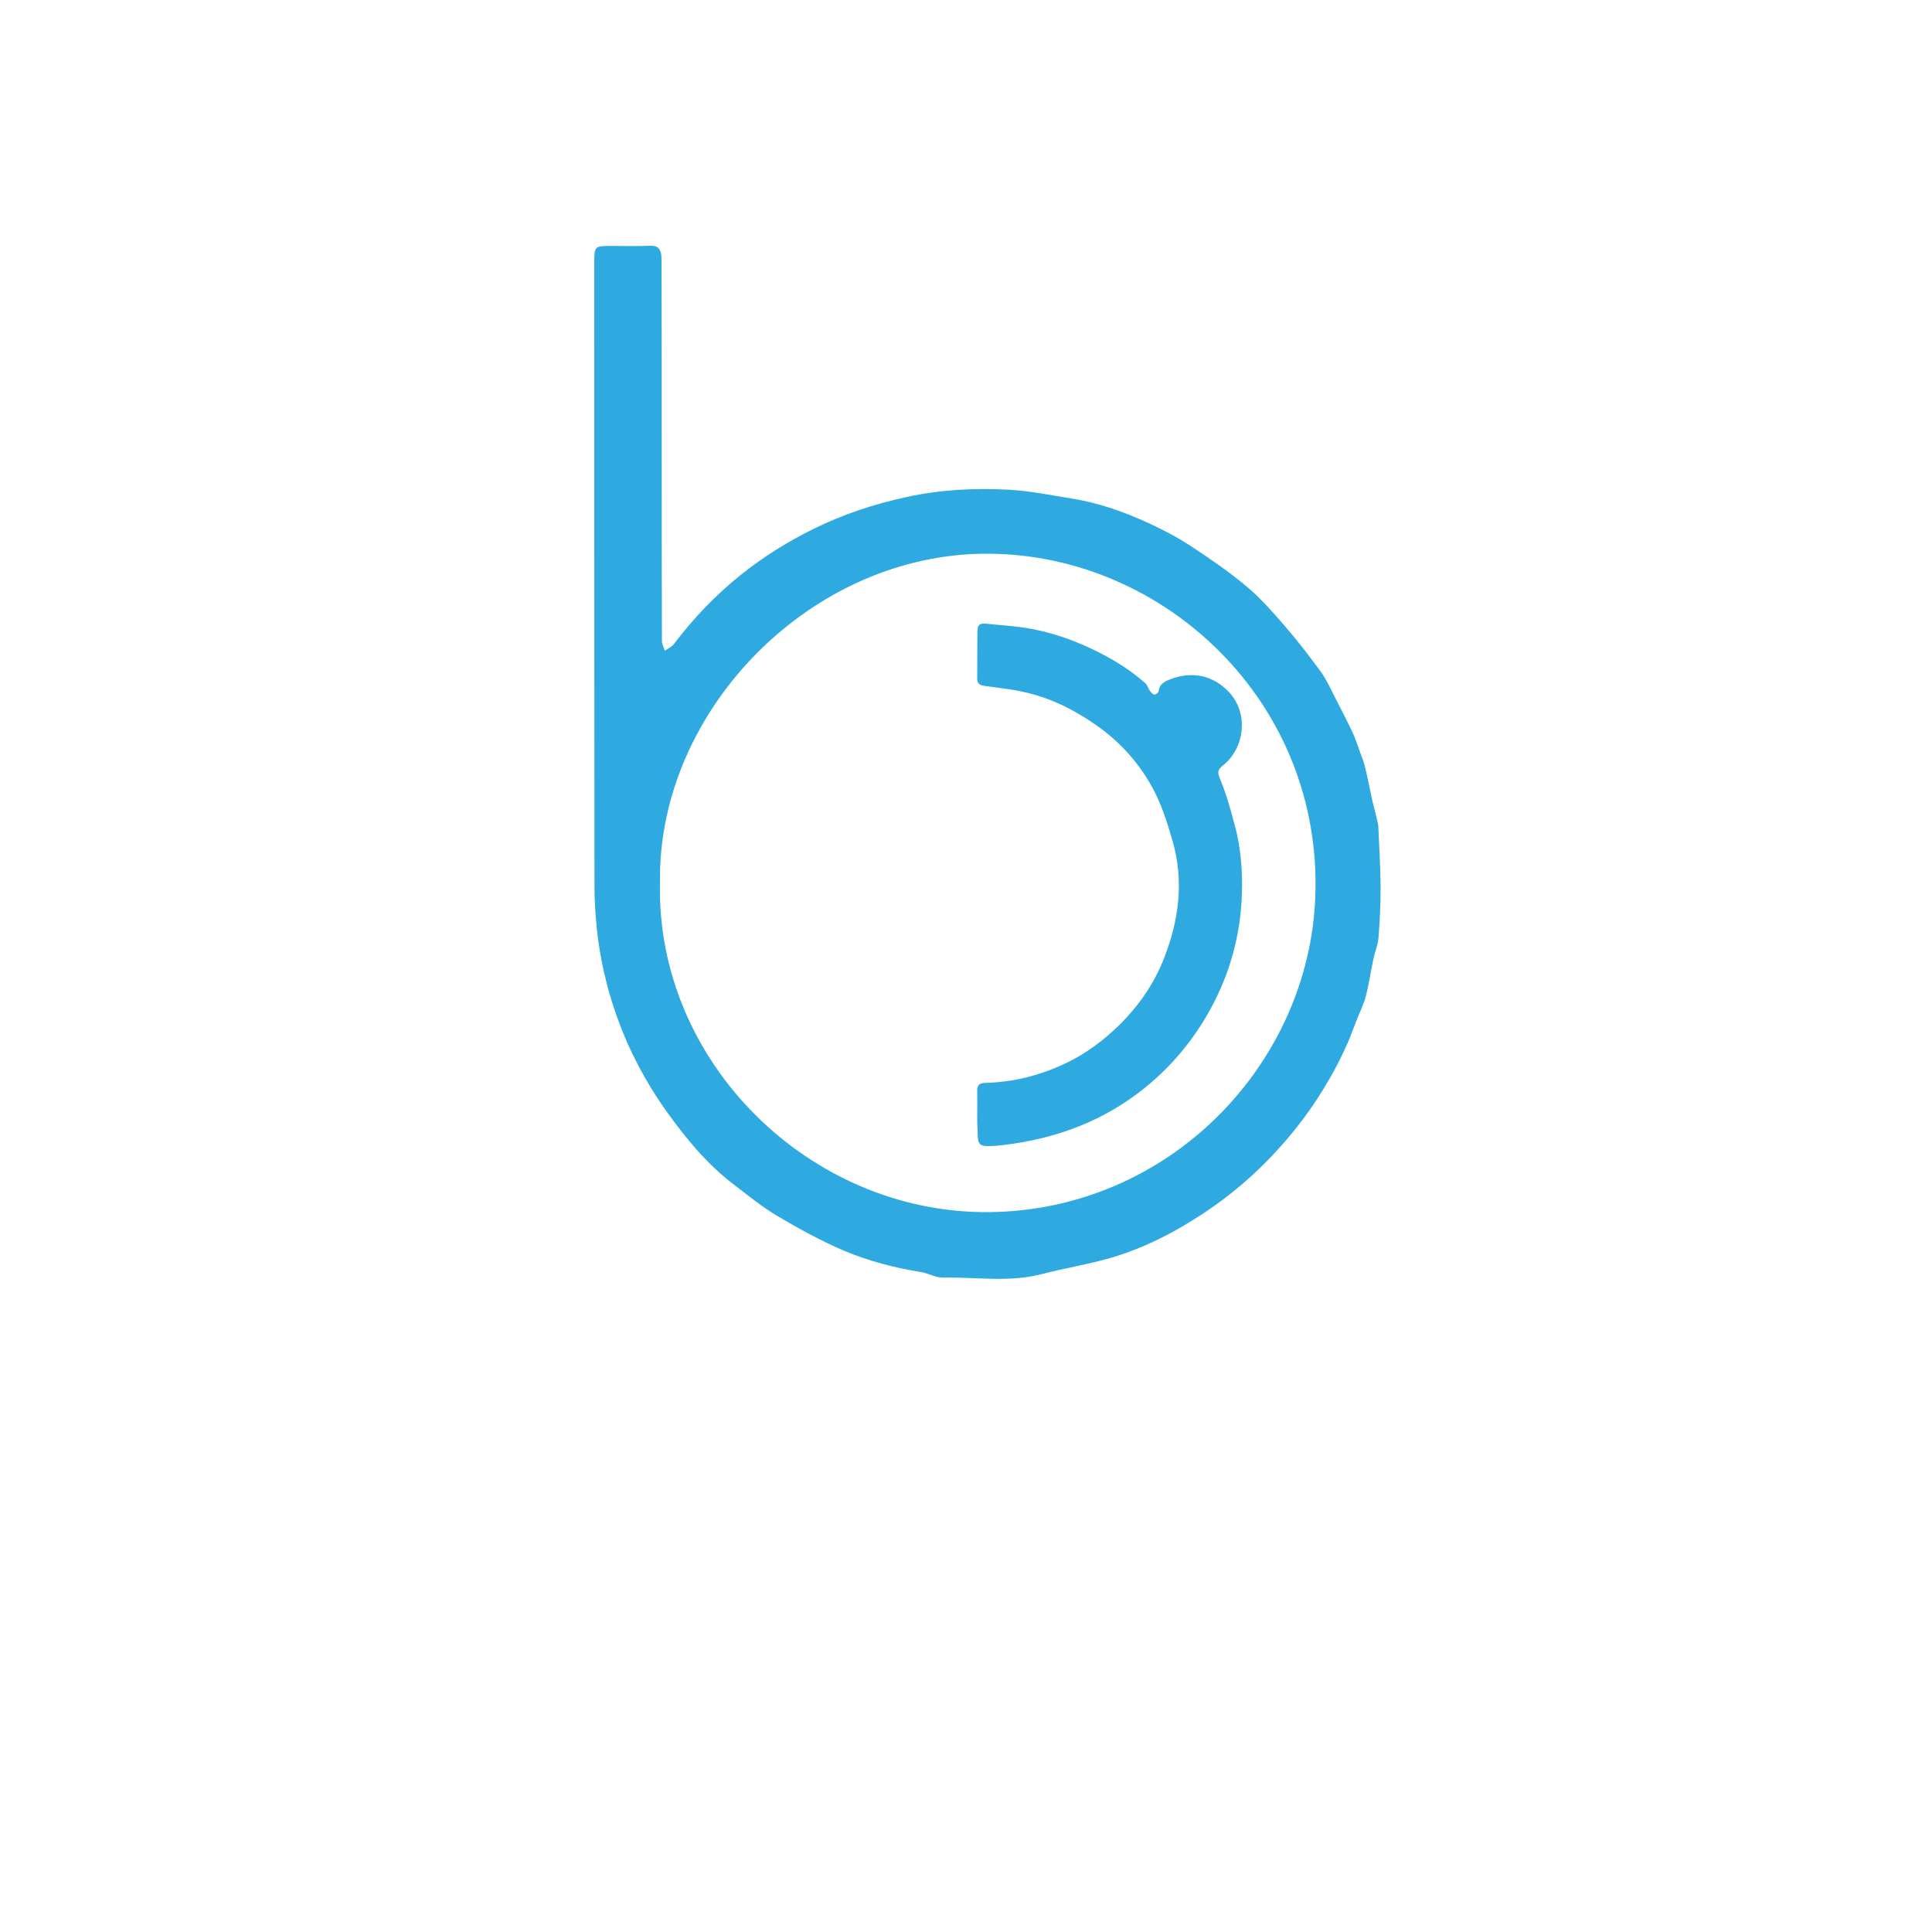 <?xml version="1.0" encoding="utf-8"?>
<svg version="1.1" id="Layer_1" xmlns="http://www.w3.org/2000/svg" xmlns:xlink="http://www.w3.org/1999/xlink" x="0px" y="0px"
	 viewBox="0 0 1000 1000" style="enable-background:new 0 0 1000 1000;" xml:space="preserve">
<style type="text/css">
	.st0{fill:#2EAAE1;}
</style>
<path class="st0" d="M342.5,233.4c0,32.8,0,65.6,0.1,98.4c0,1.7,1,3.3,1.5,5c1.6-1.1,3.5-1.9,4.6-3.3c10.1-13.4,21.7-25.5,34.8-36
	c11.6-9.3,24.1-17.1,37.5-23.7c15.4-7.6,31.4-12.9,48.1-16.5c17.6-3.9,35.5-4.8,53.4-3.8c10.7,0.6,21.3,2.8,32,4.5
	c14,2.2,27.3,6.9,40.1,12.8c7.6,3.5,15,7.4,22,12c9.9,6.5,19.8,13.3,28.8,20.9c7.2,6,13.5,13.3,19.7,20.4
	c6.5,7.5,12.6,15.5,18.5,23.5c2.9,4,5,8.7,7.3,13.2c3.1,6,6.2,12,9.1,18.1c1.6,3.4,2.7,7,4,10.5c0.9,2.6,2,5.1,2.6,7.8
	c1.4,5.8,2.5,11.7,3.8,17.6c0.7,2.9,1.5,5.8,2.2,8.8c0.3,1.3,0.7,2.7,0.8,4.1c0.5,10.5,1.1,21.1,1.2,31.6c0,8.7-0.4,17.5-1.1,26.2
	c-0.3,3.6-1.8,7.1-2.6,10.7c-1.4,6.5-2.3,13.1-4,19.6c-1.2,4.5-3.4,8.8-5.1,13.2c-1.4,3.5-2.6,7-4.1,10.5c-1.6,3.6-3.3,7.2-5.1,10.7
	c-1.2,2.4-2.5,4.8-3.9,7.2c-8.7,15.5-19.4,29.6-31.8,42.4c-11.8,12.2-24.9,22.7-39.3,31.6c-12.6,7.9-26,14.5-40.1,18.9
	c-12.6,3.9-25.7,5.9-38.4,9.2c-16.9,4.4-34,1.4-50.9,1.8c-3.8,0.1-7.7-2.3-11.6-2.9c-13.7-2.2-27.1-5.7-39.9-11.1
	c-11.7-5-23-11.2-34-17.7c-8-4.7-15.3-10.7-22.8-16.4c-13.8-10.5-24.7-23.7-34.8-37.8c-7.8-10.9-14.4-22.4-19.9-34.5
	c-8.6-19.3-14.1-39.4-16.3-60.4c-0.7-7.1-1.2-14.2-1.2-21.3c-0.1-107.6-0.1-215.1-0.1-322.7c0-9.2,0-9.2,9-9.2
	c6.7,0,13.5,0.2,20.2-0.1c3.9-0.1,5.2,1.9,5.5,5.2c0.1,1.4,0.1,2.8,0.1,4.2C342.5,168.8,342.5,201.1,342.5,233.4z M341.6,456.4
	c-2.3,93.3,77.4,171.5,169.7,171C605,626.8,677.6,551,680.8,464c3.7-100.4-77.9-177-169.3-177.4
	C420.1,286.1,340.5,367.5,341.6,456.4z">



</path>
<path class="st0" d="M505.8,576.4c0-3.8,0.1-7.6,0-11.4c-0.2-3.3,1.1-4.5,4.4-4.5c14.6-0.4,28.5-4,41.5-10.2
	c10.3-4.9,19.4-11.7,27.7-19.8c10.1-10,18-21.4,23.1-34.5c7.7-19.6,10.4-40.1,4.4-60.8c-2.8-9.7-5.9-19.5-10.8-28.2
	c-7.1-12.8-17-23.6-29.2-32c-10.4-7.2-21.6-13-33.9-16.1c-7.5-1.9-15.2-2.8-22.9-3.8c-3-0.4-4.4-1.1-4.3-4.3
	c0.1-7.8,0-15.5,0.1-23.3c0-4.3,1.1-5.1,5.3-4.6c6.2,0.7,12.4,1,18.5,1.9c10.8,1.6,21.2,4.8,31.3,9.2c11.6,5.1,22.4,11.3,31.8,19.6
	c1.1,1,1.5,2.7,2.4,4c0.6,0.8,1.5,1.8,2.4,1.9c0.6,0.1,2-1,2.1-1.7c0.4-4.2,3.9-5.4,6.8-6.5c10.7-3.8,21.3-1.9,29.6,6.9
	c10.4,11.1,8.1,29-3,37.9c-1.9,1.5-3.1,3-2.2,5.4c1.2,3.4,2.7,6.8,3.8,10.3c1.8,5.7,3.4,11.4,4.9,17.2c2.4,9.6,3.3,19.5,3.3,29.4
	c-0.1,24.6-6.4,47.4-19,68.5c-10.3,17.2-23.7,31.5-40.3,42.8c-20.7,14-43.7,21-68.4,23.4c-0.1,0-0.3,0-0.4,0
	c-8.1,0.5-8.8-0.1-8.8-8.1C505.8,582.3,505.8,579.3,505.8,576.4z">



</path>
</svg>
